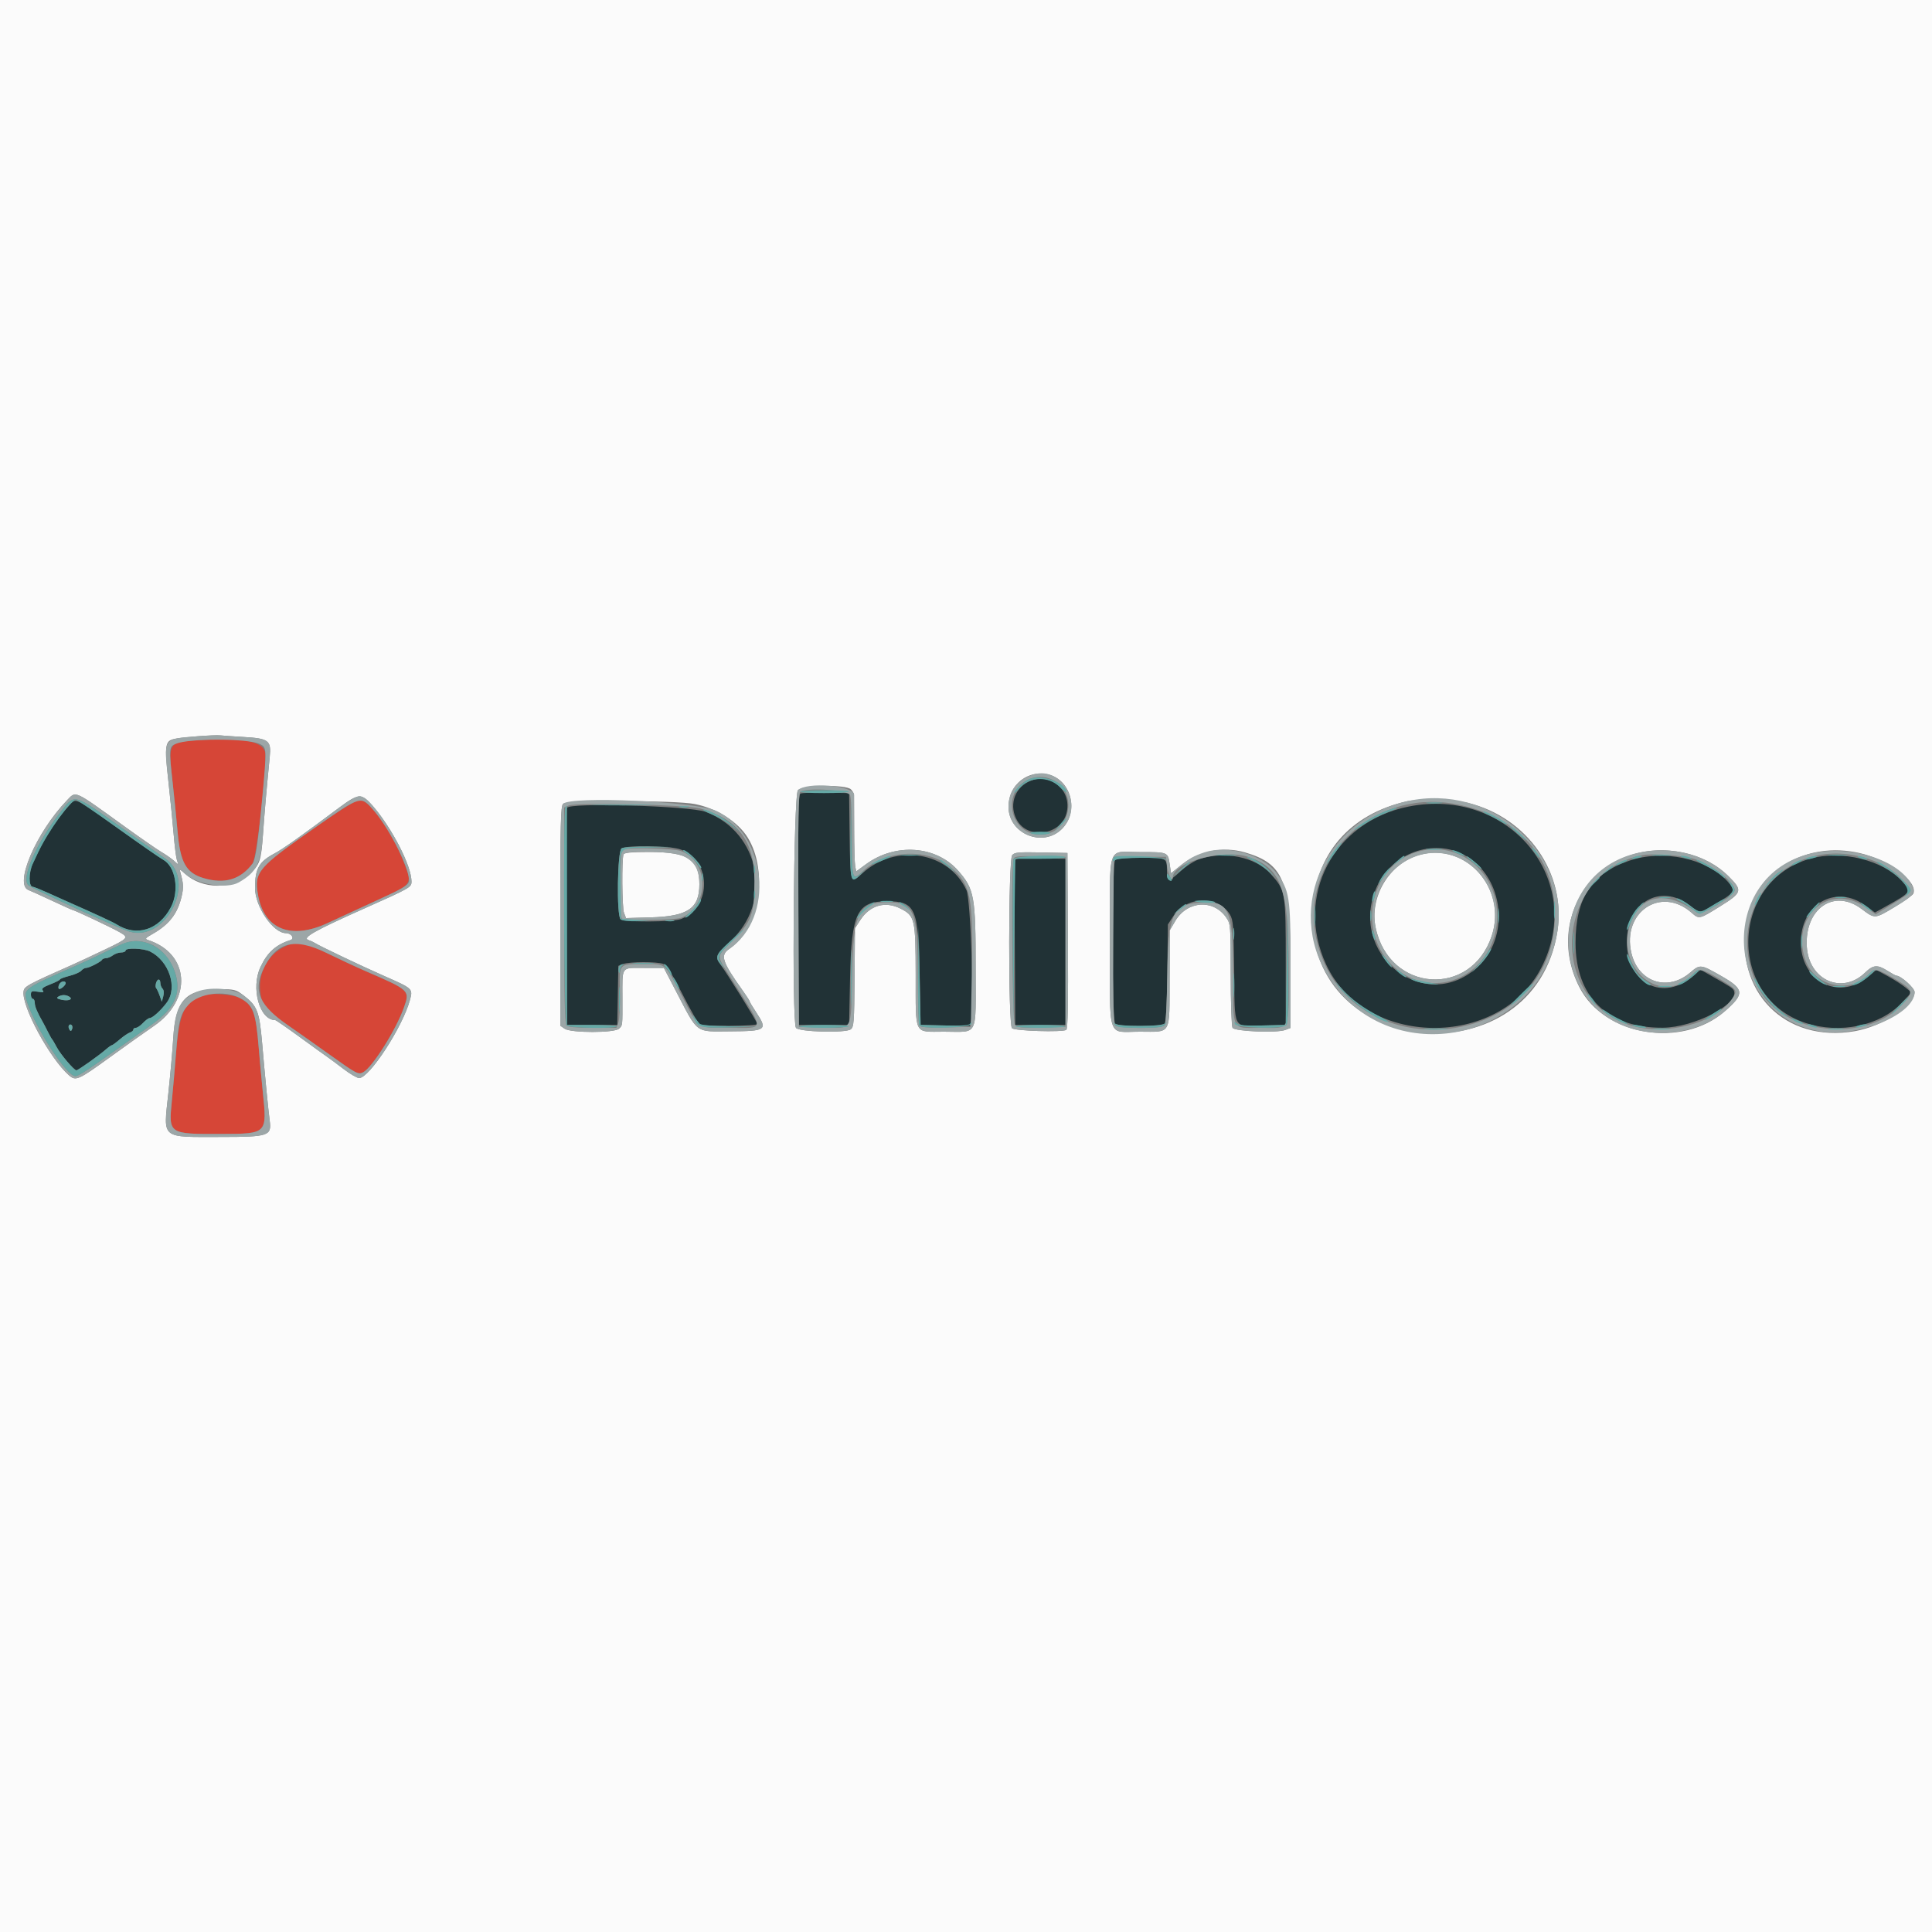 <svg id="svg" version="1.1" xmlns="http://www.w3.org/2000/svg" xmlns:xlink="http://www.w3.org/1999/xlink" width="400" height="400" viewBox="0, 0, 400,400"><rect x="0" y="0" width="400" height="400" fill="#808080" stroke="none"/><g id="svgg"><path id="path0" d="M212.828 161.901 C 209.888 163.400,208.891 167.000,210.610 169.909 C 212.941 173.856,219.602 172.881,220.791 168.419 C 222.086 163.559,217.284 159.628,212.828 161.901 M165.697 164.325 C 165.300 164.582,165.215 169.674,165.297 188.426 L 165.400 212.200 170.600 212.200 L 175.800 212.200 176.000 202.400 C 176.273 189.030,177.448 186.600,183.640 186.600 C 189.517 186.600,190.143 187.989,190.400 201.600 L 190.600 212.200 195.689 212.312 L 200.779 212.424 201.025 211.444 C 201.730 208.635,200.972 186.227,200.108 184.332 C 196.446 176.303,185.371 174.516,178.502 180.847 C 176.069 183.090,176.031 182.973,175.908 172.988 L 175.800 164.200 171.000 164.099 C 168.360 164.044,165.974 164.146,165.697 164.325 M14.364 166.700 C 11.955 169.388,9.400 173.261,7.833 176.600 C 7.420 177.480,6.952 178.476,6.792 178.813 C 5.905 180.686,5.909 183.600,6.799 183.600 C 6.989 183.600,8.372 184.155,9.872 184.832 C 11.372 185.510,13.140 186.304,13.800 186.596 C 20.072 189.373,23.417 190.921,24.139 191.382 C 28.267 194.014,32.912 192.551,35.375 187.840 C 37.190 184.371,36.357 179.365,33.732 177.965 C 33.148 177.654,28.965 174.750,24.436 171.511 C 15.284 164.968,15.727 165.179,14.364 166.700 M291.600 166.997 C 276.041 170.122,268.012 185.520,274.554 199.685 C 282.487 216.860,310.392 217.298,319.103 200.384 C 328.445 182.246,312.436 162.813,291.600 166.997 M117.401 167.256 C 117.286 167.555,117.239 177.790,117.296 190.000 L 117.400 212.200 122.600 212.200 L 127.800 212.200 127.910 206.086 L 128.021 199.972 129.037 199.586 C 130.319 199.099,136.036 199.081,137.298 199.561 C 137.967 199.816,138.934 201.262,140.575 204.461 C 143.322 209.816,144.405 211.693,144.979 212.094 C 145.625 212.545,156.800 212.466,156.800 212.011 C 156.800 211.614,150.450 201.382,149.127 199.646 C 147.981 198.142,148.225 197.556,151.055 195.026 C 160.131 186.910,157.463 172.362,146.114 168.089 C 142.811 166.846,117.835 166.121,117.401 167.256 M140.644 175.791 C 147.281 177.762,147.536 187.747,141.014 190.270 C 139.339 190.917,129.119 190.959,128.480 190.320 C 127.622 189.462,127.822 176.144,128.700 175.632 C 129.797 174.993,138.339 175.106,140.644 175.791 M303.203 177.040 C 311.437 181.522,312.797 194.157,305.717 200.390 C 294.647 210.134,278.904 197.341,285.056 183.600 C 288.186 176.607,296.732 173.518,303.203 177.040 M248.329 177.874 C 247.242 178.237,245.581 179.308,244.365 180.433 C 242.004 182.614,241.600 182.611,241.600 180.409 C 241.600 177.571,241.656 177.600,236.237 177.600 C 232.977 177.600,231.201 177.759,230.880 178.080 C 230.190 178.770,230.190 211.230,230.880 211.920 C 231.574 212.614,240.552 212.581,241.131 211.883 C 241.403 211.555,241.604 207.724,241.680 201.383 L 241.800 191.400 242.924 189.670 C 245.627 185.510,252.206 185.323,254.636 189.338 C 255.327 190.479,255.412 191.603,255.524 201.071 C 255.671 213.504,255.123 212.464,261.457 212.313 L 266.200 212.200 266.200 199.200 C 266.200 184.575,266.161 184.352,263.010 180.863 C 259.903 177.424,253.552 176.131,248.329 177.874 M337.315 178.203 C 329.526 180.857,326.200 185.944,326.200 195.200 C 326.201 206.418,332.841 212.874,344.279 212.777 C 350.775 212.722,360.065 207.900,358.996 205.139 C 358.793 204.614,358.428 204.373,354.135 201.936 L 352.070 200.763 350.681 201.983 C 344.383 207.512,336.818 203.701,336.818 195.000 C 336.818 186.834,343.750 182.803,349.823 187.439 C 352.014 189.110,351.802 189.115,354.871 187.327 C 359.271 184.764,359.447 184.464,357.700 182.521 C 353.383 177.721,344.347 175.807,337.315 178.203 M374.800 177.777 C 358.189 182.443,357.528 206.476,373.863 211.808 C 380.933 214.116,389.218 212.396,393.661 207.698 L 395.760 205.479 394.493 204.439 C 393.796 203.868,392.156 202.816,390.847 202.103 L 388.468 200.806 386.811 202.191 C 380.293 207.637,372.004 202.624,372.916 193.787 C 373.649 186.692,380.434 183.363,386.005 187.365 L 388.184 188.931 390.159 187.828 C 395.815 184.670,395.810 184.678,393.774 182.424 C 389.833 178.061,381.261 175.962,374.800 177.777 M210.188 178.088 C 210.079 178.370,210.038 186.160,210.096 195.400 L 210.200 212.200 215.400 212.200 L 220.600 212.200 220.600 195.000 L 220.600 177.800 215.492 177.688 C 211.627 177.603,210.336 177.701,210.188 178.088 M26.000 196.800 C 26.000 197.020,25.584 197.200,25.076 197.200 C 24.569 197.200,23.804 197.464,23.376 197.787 C 22.949 198.110,22.300 198.380,21.933 198.387 C 21.567 198.394,21.207 198.535,21.133 198.700 C 20.948 199.118,18.447 200.400,17.817 200.400 C 17.531 200.400,17.085 200.656,16.826 200.969 C 16.566 201.282,15.464 201.766,14.377 202.045 C 13.290 202.323,12.400 202.658,12.400 202.788 C 12.400 202.918,11.508 203.370,10.418 203.793 C 8.922 204.374,8.538 204.684,8.851 205.061 C 9.174 205.450,8.949 205.509,7.832 205.328 C 6.565 205.122,6.400 205.193,6.400 205.948 C 6.400 206.416,6.580 206.800,6.800 206.800 C 7.020 206.800,7.200 207.177,7.200 207.638 C 7.200 208.377,7.726 209.632,8.859 211.600 C 9.049 211.930,9.519 212.830,9.902 213.600 C 10.286 214.370,10.692 215.090,10.804 215.200 C 10.916 215.310,11.342 216.039,11.751 216.819 C 12.525 218.297,15.333 221.600,15.815 221.600 C 16.152 221.600,20.463 218.548,21.889 217.300 C 22.454 216.805,23.026 216.400,23.158 216.399 C 23.291 216.399,24.030 215.858,24.800 215.197 C 25.570 214.537,26.515 213.895,26.900 213.771 C 27.285 213.647,27.600 213.378,27.600 213.173 C 27.600 212.968,27.839 212.800,28.130 212.800 C 28.422 212.800,29.083 212.350,29.600 211.800 C 30.117 211.250,30.733 210.794,30.970 210.786 C 31.595 210.765,33.303 209.219,34.533 207.562 C 36.828 204.470,35.019 198.965,31.059 196.990 C 29.728 196.326,26.000 196.186,26.000 196.800 M33.200 203.520 C 33.200 203.916,33.403 204.443,33.651 204.691 C 33.928 204.968,33.987 205.575,33.803 206.271 L 33.504 207.400 33.052 206.129 C 32.803 205.429,32.485 204.744,32.344 204.606 C 31.996 204.265,32.405 202.800,32.847 202.800 C 33.041 202.800,33.200 203.124,33.200 203.520 M13.600 203.551 C 13.600 204.016,12.436 204.970,12.181 204.714 C 11.819 204.352,12.474 203.200,13.043 203.200 C 13.349 203.200,13.600 203.358,13.600 203.551 M14.343 206.356 C 15.201 206.900,14.175 207.302,12.737 206.986 C 11.821 206.785,11.639 206.621,12.047 206.363 C 12.749 205.918,13.647 205.915,14.343 206.356 M14.927 213.046 C 14.741 213.531,14.619 213.554,14.371 213.153 C 13.996 212.546,14.300 211.891,14.810 212.206 C 15.005 212.327,15.058 212.705,14.927 213.046 " stroke="none" fill="#213236" fill-rule="evenodd"></path><path id="path1" d="M0.000 200.000 L 0.000 400.000 200.000 400.000 L 400.000 400.000 400.000 200.000 L 400.000 0.000 200.000 0.000 L 0.000 0.000 0.000 200.000 M50.371 152.581 C 55.675 152.891,56.182 153.276,55.843 156.743 C 55.130 164.030,54.763 168.244,54.442 172.834 C 54.065 178.224,53.793 179.017,51.647 180.969 C 48.070 184.224,41.862 184.171,38.252 180.854 C 37.253 179.936,37.134 179.903,37.334 180.600 C 37.999 182.931,38.040 183.768,37.580 185.693 C 36.744 189.196,35.000 191.435,31.615 193.350 C 30.103 194.206,29.950 194.399,30.615 194.611 C 39.247 197.376,39.911 206.920,31.854 212.422 C 30.064 213.644,25.990 216.537,22.800 218.851 C 16.229 223.616,15.697 223.855,14.309 222.651 C 10.380 219.243,4.505 208.437,4.876 205.301 C 5.003 204.223,5.532 203.934,15.225 199.635 C 16.421 199.105,19.442 197.691,21.939 196.494 C 26.587 194.265,26.717 194.101,24.734 192.979 C 22.951 191.970,15.381 188.400,15.024 188.400 C 14.939 188.400,13.008 187.529,10.734 186.464 C 8.460 185.399,6.297 184.419,5.926 184.286 C 2.840 183.182,7.460 172.364,13.860 165.710 C 15.782 163.712,15.127 163.417,25.668 171.027 C 29.041 173.462,32.520 175.876,33.400 176.392 C 34.280 176.907,35.432 177.705,35.959 178.165 L 36.919 179.000 36.613 178.000 C 36.445 177.450,36.151 175.110,35.961 172.800 C 35.770 170.490,35.278 165.540,34.867 161.800 C 34.038 154.258,34.158 153.404,36.107 152.977 C 37.711 152.624,44.348 152.119,45.600 152.254 C 46.150 152.313,48.297 152.460,50.371 152.581 M217.260 160.410 C 221.854 161.686,223.364 168.035,219.913 171.565 C 215.978 175.590,208.800 172.673,208.800 167.049 C 208.800 162.420,212.904 159.200,217.260 160.410 M176.171 163.429 C 176.517 163.774,176.809 164.269,176.821 164.529 C 176.832 164.788,176.843 167.970,176.845 171.600 C 176.846 175.230,176.942 178.699,177.057 179.309 L 177.268 180.418 179.282 178.939 C 185.369 174.471,193.788 175.055,198.371 180.263 C 201.734 184.082,202.000 185.572,202.000 200.563 C 202.000 214.988,202.698 213.600,195.440 213.600 C 189.105 213.600,189.605 214.595,189.581 201.926 C 189.559 190.192,189.427 189.619,186.415 188.100 C 183.277 186.517,180.099 187.426,178.128 190.470 L 177.008 192.200 176.929 202.387 C 176.857 211.705,176.789 212.620,176.125 213.114 C 175.051 213.915,165.325 213.645,164.791 212.800 C 163.921 211.422,164.311 164.489,165.200 163.600 C 166.277 162.523,175.127 162.385,176.171 163.429 M77.107 166.783 C 81.249 171.592,85.177 179.228,85.194 182.504 C 85.201 183.708,84.998 183.823,75.200 188.190 C 65.087 192.698,62.461 194.191,63.875 194.632 C 64.274 194.756,64.870 195.030,65.200 195.240 C 66.263 195.918,74.863 200.011,79.600 202.093 C 85.477 204.677,85.500 204.698,84.882 207.009 C 83.396 212.565,76.481 223.200,74.355 223.200 C 73.927 223.200,72.457 222.342,71.089 221.293 C 69.720 220.244,68.206 219.119,67.725 218.793 C 67.244 218.467,64.689 216.625,62.047 214.700 C 59.405 212.775,57.126 211.200,56.983 211.200 C 53.720 211.200,51.883 204.540,53.944 200.183 C 55.378 197.152,57.120 195.591,60.145 194.628 C 61.066 194.335,60.323 193.200,59.211 193.200 C 56.560 193.200,52.801 187.715,52.800 183.846 C 52.800 179.845,53.615 178.405,56.851 176.694 C 58.549 175.796,62.359 173.096,70.353 167.123 C 74.206 164.245,74.892 164.210,77.107 166.783 M143.800 166.455 C 148.357 167.328,152.774 170.122,154.815 173.424 C 159.144 180.429,157.180 192.242,150.986 196.460 C 149.048 197.779,149.474 199.071,153.882 205.248 C 154.607 206.264,155.200 207.193,155.200 207.313 C 155.200 207.432,155.830 208.487,156.600 209.656 C 158.967 213.250,158.633 213.489,151.179 213.526 C 143.774 213.563,144.663 214.237,139.791 204.900 L 137.443 200.400 133.348 200.400 C 128.496 200.400,128.859 199.898,128.868 206.600 C 128.876 212.605,128.917 212.226,128.171 212.971 C 127.263 213.880,118.184 213.884,116.889 212.977 L 116.000 212.355 116.000 189.709 C 116.000 170.652,116.091 166.963,116.571 166.431 C 117.275 165.653,139.712 165.672,143.800 166.455 M303.974 166.243 C 316.228 169.241,324.286 180.798,322.456 192.751 C 317.768 223.372,270.557 219.695,271.729 188.800 C 272.178 176.949,279.397 168.533,291.400 165.870 C 293.506 165.403,301.512 165.640,303.974 166.243 M257.754 176.481 C 265.781 178.825,267.200 182.342,267.200 199.886 L 267.200 212.820 266.100 213.240 C 264.376 213.898,255.662 213.546,255.191 212.800 C 254.978 212.463,254.810 207.624,254.806 201.759 C 254.800 191.594,254.776 191.283,253.900 190.000 C 251.249 186.116,245.808 186.462,243.334 190.671 L 242.200 192.600 242.157 202.564 C 242.106 214.546,242.634 213.600,236.000 213.600 C 229.099 213.600,229.800 215.724,229.800 194.817 C 229.800 174.209,229.058 176.412,236.000 176.412 C 241.810 176.412,241.802 176.409,242.169 178.903 L 242.450 180.806 244.325 179.281 C 248.104 176.209,253.192 175.148,257.754 176.481 M348.622 176.548 C 352.257 177.329,355.486 179.034,357.899 181.447 C 360.839 184.387,360.722 184.790,356.074 187.682 C 351.791 190.347,351.796 190.346,350.200 188.949 C 343.864 183.407,335.790 188.824,337.759 197.295 C 339.163 203.335,345.246 205.377,349.919 201.376 C 351.985 199.608,352.076 199.618,356.355 202.061 C 361.146 204.796,361.246 205.749,357.116 209.361 C 348.208 217.153,332.128 214.490,326.988 204.371 C 319.247 189.133,331.835 172.944,348.622 176.548 M385.057 176.628 C 391.119 178.034,397.092 182.532,396.151 184.984 C 396.017 185.333,394.232 186.618,392.185 187.840 C 388.109 190.272,388.189 190.268,385.400 188.175 C 379.723 183.913,373.626 188.110,374.081 195.967 C 374.483 202.921,381.373 206.009,386.145 201.374 C 387.831 199.738,388.691 199.668,390.800 201.000 C 391.671 201.550,392.490 202.000,392.620 202.000 C 393.557 202.000,396.400 204.558,396.400 205.401 C 396.400 208.193,389.849 212.477,384.030 213.491 C 369.509 216.020,358.931 205.219,361.630 190.619 C 363.543 180.271,373.954 174.053,385.057 176.628 M129.095 176.900 C 128.708 177.917,128.788 187.917,129.192 188.980 L 129.611 190.080 134.705 189.936 C 142.414 189.719,144.800 188.100,144.800 183.088 C 144.800 177.939,142.433 176.400,134.517 176.400 C 130.700 176.400,129.234 176.535,129.095 176.900 M221.104 194.774 C 221.179 207.917,221.084 213.025,220.758 213.226 C 219.915 213.747,210.084 213.444,209.520 212.880 C 208.727 212.087,208.763 178.011,209.558 177.052 C 210.040 176.470,210.858 176.393,215.558 176.489 L 221.000 176.600 221.104 194.774 M293.909 176.992 C 287.661 178.712,283.463 185.700,284.825 192.116 C 287.658 205.469,304.606 206.615,308.853 193.740 C 312.080 183.959,303.506 174.350,293.909 176.992 M50.450 206.106 C 53.243 208.236,53.702 209.404,54.255 215.781 C 54.897 223.180,55.539 229.746,55.845 232.056 C 56.258 235.168,55.590 235.390,45.824 235.396 C 33.134 235.402,33.824 235.968,34.849 226.400 C 35.261 222.550,35.717 217.420,35.863 215.000 C 36.338 207.094,38.431 204.827,45.269 204.809 C 48.576 204.800,48.818 204.861,50.450 206.106 " stroke="none" fill="#fbfbfb" fill-rule="evenodd"></path><path id="path2" d="M41.349 153.231 C 34.645 153.656,34.790 153.415,35.791 162.462 C 36.116 165.398,36.558 169.819,36.774 172.287 C 37.325 178.581,38.541 180.736,42.149 181.807 C 46.495 183.098,49.797 182.114,52.296 178.785 C 53.044 177.787,54.883 162.424,54.973 156.409 C 55.016 153.565,50.974 152.622,41.349 153.231 M65.200 171.363 C 53.392 179.620,52.611 180.533,53.394 185.167 C 54.615 192.392,60.189 194.675,67.869 191.094 C 70.471 189.881,75.257 187.676,78.505 186.193 C 85.449 183.024,85.393 183.108,83.635 178.560 C 81.183 172.216,76.480 165.587,74.451 165.614 C 73.761 165.624,70.585 167.598,65.200 171.363 M58.983 195.952 C 55.601 197.489,53.457 201.317,53.854 205.114 C 54.173 208.166,54.787 208.925,59.675 212.314 C 61.806 213.791,65.586 216.457,68.075 218.237 C 73.826 222.351,74.188 222.542,75.196 222.002 C 77.106 220.980,82.005 213.203,83.619 208.633 C 84.887 205.038,84.886 205.037,75.600 201.015 C 73.730 200.205,70.207 198.565,67.771 197.371 C 62.921 194.993,61.573 194.776,58.983 195.952 M41.914 206.055 C 38.313 207.068,37.083 209.756,36.447 218.000 C 36.218 220.970,35.821 225.506,35.565 228.080 C 34.899 234.770,34.970 234.817,45.720 234.777 C 55.357 234.742,55.314 234.785,54.409 226.055 C 54.166 223.715,53.798 219.730,53.591 217.200 C 52.954 209.429,52.443 208.070,49.604 206.602 C 48.139 205.845,43.768 205.534,41.914 206.055 " stroke="none" fill="#d64637" fill-rule="evenodd"></path><path id="path3" d="M40.951 152.430 C 33.626 153.000,33.861 152.639,34.867 161.800 C 35.278 165.540,35.770 170.490,35.961 172.800 C 36.151 175.110,36.445 177.450,36.613 178.000 L 36.919 179.000 35.959 178.165 C 35.432 177.705,34.280 176.907,33.400 176.392 C 32.520 175.876,29.041 173.462,25.668 171.027 C 15.127 163.417,15.782 163.712,13.860 165.710 C 7.460 172.364,2.840 183.182,5.926 184.286 C 6.297 184.419,8.460 185.399,10.734 186.464 C 13.008 187.529,14.939 188.400,15.024 188.400 C 15.381 188.400,22.951 191.970,24.734 192.979 C 26.717 194.101,26.587 194.265,21.939 196.494 C 19.442 197.691,16.421 199.105,15.225 199.635 C 5.532 203.934,5.003 204.223,4.876 205.301 C 4.505 208.437,10.380 219.243,14.309 222.651 C 15.697 223.855,16.229 223.616,22.800 218.851 C 25.990 216.537,30.064 213.644,31.854 212.422 C 39.911 206.920,39.247 197.376,30.615 194.611 C 29.950 194.399,30.103 194.206,31.615 193.350 C 35.000 191.435,36.744 189.196,37.580 185.693 C 38.040 183.768,37.999 182.931,37.334 180.600 C 37.134 179.903,37.253 179.936,38.252 180.854 C 40.722 183.124,46.917 184.137,49.447 182.686 C 53.115 180.582,54.026 178.786,54.442 172.834 C 54.763 168.244,55.130 164.030,55.843 156.743 C 56.182 153.276,55.675 152.891,50.371 152.581 C 48.297 152.460,46.150 152.313,45.600 152.254 C 45.050 152.194,42.958 152.274,40.951 152.430 M53.802 154.040 C 55.252 154.739,55.257 154.861,54.257 165.600 C 53.430 174.488,52.913 177.962,52.296 178.785 C 49.797 182.114,46.495 183.098,42.149 181.807 C 38.541 180.736,37.325 178.581,36.774 172.287 C 36.558 169.819,36.116 165.398,35.791 162.462 C 34.940 154.770,34.953 154.599,36.449 153.980 C 39.220 152.832,51.384 152.874,53.802 154.040 M213.400 160.530 C 210.371 161.716,208.800 163.942,208.800 167.049 C 208.800 172.673,215.978 175.590,219.913 171.565 C 224.733 166.634,219.680 158.073,213.400 160.530 M217.713 161.348 C 223.471 163.802,221.654 172.800,215.400 172.800 C 209.053 172.800,207.194 163.945,213.000 161.365 C 214.559 160.672,216.113 160.667,217.713 161.348 M165.200 163.600 C 164.311 164.489,163.921 211.422,164.791 212.800 C 165.325 213.645,175.051 213.915,176.125 213.114 C 176.789 212.620,176.857 211.705,176.929 202.387 L 177.008 192.200 178.128 190.470 C 180.099 187.426,183.277 186.517,186.415 188.100 C 189.427 189.619,189.559 190.192,189.581 201.926 C 189.605 214.595,189.105 213.600,195.440 213.600 C 202.698 213.600,202.000 214.988,202.000 200.563 C 202.000 185.572,201.734 184.082,198.371 180.263 C 193.788 175.055,185.369 174.471,179.282 178.939 L 177.268 180.418 177.057 179.309 C 176.942 178.699,176.846 175.230,176.845 171.600 C 176.843 167.970,176.832 164.788,176.821 164.529 C 176.736 162.608,166.972 161.828,165.200 163.600 M176.010 164.626 C 176.224 165.190,176.400 169.240,176.400 173.626 C 176.400 182.484,176.380 182.433,178.903 180.155 C 183.652 175.864,192.364 175.603,196.923 179.615 C 201.043 183.242,201.500 185.611,201.200 201.800 L 201.000 212.600 195.831 212.712 C 191.965 212.797,190.581 212.696,190.337 212.312 C 190.159 212.031,190.009 207.210,190.006 201.600 C 189.997 188.502,189.264 186.800,183.634 186.800 C 177.741 186.800,176.654 189.065,176.400 201.881 C 176.163 213.843,176.712 212.857,170.367 212.713 L 165.400 212.600 165.297 188.426 C 165.215 169.351,165.300 164.184,165.697 163.932 C 167.164 163.000,175.608 163.569,176.010 164.626 M70.353 167.123 C 62.359 173.096,58.549 175.796,56.851 176.694 C 53.615 178.405,52.800 179.845,52.800 183.846 C 52.801 187.715,56.560 193.200,59.211 193.200 C 60.323 193.200,61.066 194.335,60.145 194.628 C 57.120 195.591,55.378 197.152,53.944 200.183 C 51.883 204.540,53.720 211.200,56.983 211.200 C 57.126 211.200,59.405 212.775,62.047 214.700 C 64.689 216.625,67.244 218.467,67.725 218.793 C 68.206 219.119,69.720 220.244,71.089 221.293 C 72.457 222.342,73.927 223.200,74.355 223.200 C 76.481 223.200,83.396 212.565,84.882 207.009 C 85.500 204.698,85.477 204.677,79.600 202.093 C 74.863 200.011,66.263 195.918,65.200 195.240 C 64.870 195.030,64.274 194.756,63.875 194.632 C 62.461 194.191,65.087 192.698,75.200 188.190 C 84.998 183.823,85.201 183.708,85.194 182.504 C 85.170 177.879,77.160 164.760,74.400 164.824 C 73.834 164.837,72.078 165.835,70.353 167.123 M24.950 171.196 C 29.598 174.494,33.806 177.474,34.302 177.817 C 40.809 182.316,34.408 195.132,26.783 192.874 C 24.591 192.225,6.679 184.005,5.868 183.276 C 4.283 181.851,7.640 174.292,12.698 167.900 C 15.520 164.333,15.131 164.228,24.950 171.196 M77.366 167.781 C 80.914 171.933,85.146 180.569,84.633 182.609 C 84.460 183.299,83.088 184.102,78.505 186.193 C 75.257 187.676,70.471 189.881,67.869 191.094 C 60.189 194.675,54.615 192.392,53.394 185.167 C 52.611 180.533,53.392 179.620,65.200 171.363 C 74.777 164.666,74.719 164.683,77.366 167.781 M116.571 166.431 C 116.091 166.963,116.000 170.652,116.000 189.709 L 116.000 212.355 116.889 212.977 C 118.184 213.884,127.263 213.880,128.171 212.971 C 128.917 212.226,128.876 212.605,128.868 206.600 C 128.859 199.898,128.496 200.400,133.348 200.400 L 137.443 200.400 139.791 204.900 C 144.663 214.237,143.774 213.563,151.179 213.526 C 158.633 213.489,158.967 213.250,156.600 209.656 C 155.830 208.487,155.200 207.432,155.200 207.313 C 155.200 207.193,154.607 206.264,153.882 205.248 C 149.474 199.071,149.048 197.779,150.986 196.460 C 160.468 190.003,158.817 172.750,148.250 167.863 C 144.070 165.930,118.086 164.756,116.571 166.431 M291.400 165.870 C 273.520 169.838,265.584 189.536,276.106 203.830 C 289.429 221.928,319.074 214.842,322.456 192.751 C 324.969 176.338,308.494 162.078,291.400 165.870 M301.027 166.419 C 314.512 168.798,322.458 177.990,321.910 190.576 C 320.712 218.078,278.953 221.652,272.623 194.794 C 268.745 178.339,283.732 163.367,301.027 166.419 M144.983 167.392 C 152.833 169.620,156.187 174.110,156.195 182.400 C 156.202 189.193,155.613 190.808,151.710 194.708 C 148.210 198.206,148.242 197.596,151.300 202.446 C 158.501 213.867,158.528 212.800,151.034 212.800 C 144.172 212.800,144.814 213.217,141.312 206.482 C 137.520 199.189,137.997 199.599,133.304 199.606 C 128.000 199.614,128.237 199.333,128.347 205.491 C 128.398 208.326,128.255 211.130,128.029 211.723 L 127.620 212.800 122.690 212.800 C 119.389 212.800,117.601 212.641,117.280 212.320 C 116.918 211.958,116.800 206.344,116.800 189.507 L 116.800 167.174 117.700 166.789 C 119.322 166.094,142.191 166.599,144.983 167.392 M128.900 175.865 C 128.288 176.112,128.173 189.812,128.779 190.187 C 129.514 190.641,139.779 190.501,141.000 190.020 C 146.937 187.680,146.887 178.305,140.926 176.180 C 139.445 175.651,130.040 175.405,128.900 175.865 M249.400 176.461 C 247.225 177.182,246.222 177.739,244.325 179.281 L 242.450 180.806 242.169 178.903 C 241.802 176.409,241.810 176.412,236.000 176.412 C 229.058 176.412,229.800 174.209,229.800 194.817 C 229.800 215.724,229.099 213.600,236.000 213.600 C 242.634 213.600,242.106 214.546,242.157 202.564 L 242.200 192.600 243.334 190.671 C 245.808 186.462,251.249 186.116,253.900 190.000 C 254.776 191.283,254.800 191.594,254.806 201.759 C 254.810 207.624,254.978 212.463,255.191 212.800 C 255.662 213.546,264.376 213.898,266.100 213.240 L 267.200 212.820 267.200 199.886 C 267.200 185.595,266.999 184.305,264.199 180.635 C 261.365 176.918,254.156 174.885,249.400 176.461 M292.636 176.629 C 282.782 180.240,280.984 194.676,289.601 201.001 C 298.291 207.380,309.846 201.009,309.969 189.771 C 310.075 180.100,301.308 173.452,292.636 176.629 M339.197 176.566 C 320.153 180.749,319.793 208.493,338.721 213.204 C 345.241 214.827,352.634 213.282,357.116 209.361 C 361.246 205.749,361.146 204.796,356.355 202.061 C 352.076 199.618,351.985 199.608,349.919 201.376 C 345.246 205.377,339.163 203.335,337.759 197.295 C 335.790 188.824,343.864 183.407,350.200 188.949 C 351.796 190.346,351.791 190.347,356.074 187.682 C 360.722 184.790,360.839 184.387,357.899 181.447 C 353.415 176.963,346.091 175.051,339.197 176.566 M375.265 176.635 C 355.253 181.016,356.803 210.634,377.200 213.595 C 385.110 214.743,396.400 209.925,396.400 205.401 C 396.400 204.558,393.557 202.000,392.620 202.000 C 392.490 202.000,391.671 201.550,390.800 201.000 C 388.691 199.668,387.831 199.738,386.145 201.374 C 381.373 206.009,374.483 202.921,374.081 195.967 C 373.626 188.110,379.723 183.913,385.400 188.175 C 388.189 190.268,388.109 190.272,392.185 187.840 C 396.276 185.398,396.674 184.890,395.808 183.215 C 393.152 178.080,383.212 174.896,375.265 176.635 M141.459 177.228 C 143.822 178.372,144.800 180.088,144.800 183.088 C 144.800 188.100,142.414 189.719,134.705 189.936 L 129.611 190.080 129.192 188.980 C 128.788 187.917,128.708 177.917,129.095 176.900 C 129.451 175.965,139.394 176.229,141.459 177.228 M209.558 177.052 C 208.763 178.011,208.727 212.087,209.520 212.880 C 210.084 213.444,219.915 213.747,220.758 213.226 C 221.084 213.025,221.179 207.917,221.104 194.774 L 221.000 176.600 215.558 176.489 C 210.858 176.393,210.040 176.470,209.558 177.052 M299.672 176.853 C 306.924 178.408,311.272 186.406,308.853 193.740 C 304.606 206.615,287.658 205.469,284.825 192.116 C 282.933 183.204,290.934 174.979,299.672 176.853 M258.482 177.422 C 265.290 179.741,266.800 183.904,266.800 200.351 C 266.800 214.010,267.372 212.800,260.910 212.800 C 254.816 212.800,255.327 213.859,255.297 201.156 C 255.266 188.134,254.451 186.440,248.420 186.876 C 242.741 187.287,241.839 189.307,241.668 201.998 C 241.587 208.005,241.374 211.990,241.119 212.298 C 240.505 213.038,231.463 212.999,230.845 212.254 C 230.519 211.861,230.421 206.885,230.496 194.554 L 230.600 177.400 236.000 177.400 L 241.400 177.400 241.618 179.298 C 241.810 180.969,242.800 182.986,242.800 181.707 C 242.800 178.526,253.302 175.657,258.482 177.422 M351.163 177.962 C 355.064 179.432,359.386 182.927,359.108 184.387 C 358.875 185.612,352.240 189.580,351.429 188.979 C 345.123 184.304,339.845 185.091,337.620 191.039 C 334.096 200.457,344.170 208.711,350.562 201.643 C 351.668 200.419,352.507 200.580,356.029 202.691 C 359.756 204.925,359.841 205.070,358.511 206.940 C 354.961 211.929,344.809 214.513,337.562 212.271 C 320.183 206.897,321.997 180.692,340.000 177.058 C 342.258 176.602,349.005 177.149,351.163 177.962 M385.416 177.413 C 388.946 178.320,391.799 179.902,393.841 182.085 C 396.105 184.505,396.092 184.538,391.849 187.151 L 388.356 189.302 386.148 187.782 C 378.634 182.607,370.623 189.794,373.816 198.844 C 375.740 204.297,383.194 205.892,386.962 201.656 C 388.051 200.433,388.739 200.566,392.358 202.700 C 396.179 204.953,396.274 205.314,393.751 208.011 C 386.201 216.082,369.042 214.163,364.149 204.701 C 356.236 189.399,368.888 173.165,385.416 177.413 M220.600 195.000 L 220.600 212.600 215.604 212.713 C 211.255 212.812,210.543 212.737,210.104 212.137 C 209.571 211.408,209.330 179.169,209.847 177.821 C 210.060 177.267,210.821 177.193,215.347 177.289 L 220.600 177.400 220.600 195.000 M30.426 195.201 C 34.104 196.222,37.077 200.836,36.693 204.928 C 36.445 207.572,34.832 209.731,31.183 212.303 C 29.543 213.460,26.620 215.530,24.689 216.903 C 17.951 221.695,16.245 222.800,15.587 222.800 C 13.803 222.800,7.402 212.970,5.627 207.506 C 4.739 204.771,4.747 204.765,15.455 200.061 C 17.465 199.178,20.435 197.787,22.055 196.969 C 26.504 194.724,27.757 194.459,30.426 195.201 M67.771 197.371 C 70.207 198.565,73.730 200.205,75.600 201.015 C 84.886 205.037,84.887 205.038,83.619 208.633 C 82.005 213.203,77.106 220.980,75.196 222.002 C 74.188 222.542,73.826 222.351,68.075 218.237 C 65.586 216.457,61.806 213.791,59.675 212.314 C 53.839 208.268,52.442 205.321,54.338 201.055 C 57.031 194.996,60.812 193.959,67.771 197.371 M40.509 205.455 C 37.170 207.101,36.221 209.051,35.863 215.000 C 35.717 217.420,35.261 222.550,34.849 226.400 C 33.824 235.968,33.134 235.402,45.824 235.396 C 55.590 235.390,56.258 235.168,55.845 232.056 C 55.539 229.746,54.897 223.180,54.255 215.781 C 53.702 209.404,53.243 208.236,50.450 206.106 C 48.418 204.556,43.046 204.204,40.509 205.455 M49.604 206.602 C 52.443 208.070,52.954 209.429,53.591 217.200 C 53.798 219.730,54.166 223.715,54.409 226.055 C 55.314 234.785,55.357 234.742,45.720 234.777 C 34.970 234.817,34.899 234.770,35.565 228.080 C 35.821 225.506,36.218 220.970,36.447 218.000 C 36.970 211.224,37.305 209.929,39.035 208.014 C 41.170 205.651,46.411 204.951,49.604 206.602 " stroke="none" fill="#9ca6a7" fill-rule="evenodd"></path><path id="path4" d="M213.200 161.248 C 212.086 161.691,210.000 163.554,210.000 164.106 C 210.000 164.301,210.463 163.911,211.029 163.238 C 213.134 160.737,217.101 160.621,219.472 162.992 C 220.202 163.722,220.800 164.192,220.800 164.035 C 220.800 162.086,215.750 160.234,213.200 161.248 M165.737 163.906 C 165.483 164.068,167.670 164.200,170.598 164.200 C 173.527 164.200,175.839 164.065,175.738 163.900 C 175.499 163.513,166.348 163.518,165.737 163.906 M12.698 167.900 C 7.640 174.292,4.283 181.851,5.868 183.276 C 6.679 184.005,24.591 192.225,26.783 192.874 C 34.408 195.132,40.809 182.316,34.302 177.817 C 33.806 177.474,29.598 174.494,24.950 171.196 C 15.131 164.228,15.520 164.333,12.698 167.900 M176.091 173.476 C 175.990 182.921,176.062 183.164,178.312 180.920 C 179.150 180.084,179.279 179.895,178.599 180.500 C 176.449 182.412,176.427 182.341,176.300 173.300 L 176.183 165.000 176.091 173.476 M24.436 171.511 C 28.965 174.750,33.148 177.654,33.732 177.965 C 36.357 179.365,37.190 184.371,35.375 187.840 C 32.912 192.551,28.267 194.014,24.139 191.382 C 23.417 190.921,20.072 189.373,13.800 186.596 C 13.140 186.304,11.372 185.510,9.872 184.832 C 8.372 184.155,6.989 183.600,6.799 183.600 C 5.909 183.600,5.905 180.686,6.792 178.813 C 6.952 178.476,7.420 177.480,7.833 176.600 C 9.949 172.091,14.653 165.581,15.775 165.611 C 16.009 165.618,19.906 168.273,24.436 171.511 M295.491 166.289 C 296.201 166.377,297.461 166.379,298.291 166.292 C 299.121 166.205,298.540 166.133,297.000 166.131 C 295.460 166.129,294.781 166.200,295.491 166.289 M123.500 166.699 C 126.415 166.767,131.185 166.767,134.100 166.699 C 137.015 166.631,134.630 166.575,128.800 166.575 C 122.970 166.575,120.585 166.631,123.500 166.699 M117.067 167.067 C 116.549 167.585,116.757 211.797,117.280 212.320 C 117.815 212.855,127.416 213.020,127.739 212.500 C 127.841 212.335,125.557 212.200,122.662 212.200 L 117.400 212.200 117.400 189.500 C 117.400 177.015,117.385 166.800,117.367 166.800 C 117.348 166.800,117.213 166.920,117.067 167.067 M140.700 167.082 C 141.195 167.178,142.005 167.178,142.500 167.082 C 142.995 166.987,142.590 166.909,141.600 166.909 C 140.610 166.909,140.205 166.987,140.700 167.082 M286.390 168.128 C 284.339 168.972,280.400 171.402,280.400 171.823 C 280.400 171.925,281.381 171.357,282.579 170.561 C 283.778 169.765,285.893 168.693,287.279 168.178 C 288.666 167.663,289.530 167.237,289.200 167.230 C 288.870 167.224,287.606 167.628,286.390 168.128 M147.309 168.568 C 148.578 169.090,150.468 170.181,151.509 170.992 L 153.400 172.466 151.800 170.983 C 150.191 169.491,146.716 167.603,145.600 167.613 C 145.270 167.616,146.039 168.046,147.309 168.568 M307.967 168.625 C 308.719 168.951,309.934 169.589,310.667 170.042 C 311.400 170.495,312.000 170.764,312.000 170.641 C 312.000 170.273,307.850 168.007,307.200 168.019 C 306.870 168.026,307.215 168.298,307.967 168.625 M219.429 170.762 L 218.258 172.200 219.609 170.913 C 220.351 170.205,220.878 169.558,220.779 169.475 C 220.681 169.392,220.073 169.971,219.429 170.762 M312.600 171.073 C 314.158 172.643,316.854 174.815,315.800 173.652 C 315.140 172.923,314.060 171.954,313.400 171.499 C 312.740 171.043,312.380 170.852,312.600 171.073 M213.338 172.494 C 213.592 172.656,214.520 172.788,215.400 172.788 C 216.280 172.788,217.208 172.656,217.462 172.494 C 217.716 172.332,216.788 172.200,215.400 172.200 C 214.012 172.200,213.084 172.332,213.338 172.494 M276.621 175.648 C 276.043 176.334,275.305 177.459,274.980 178.148 C 274.655 178.837,274.616 179.059,274.894 178.642 C 275.172 178.225,275.984 177.100,276.697 176.142 C 278.201 174.124,278.155 173.825,276.621 175.648 M128.700 175.632 C 127.822 176.144,127.622 189.462,128.480 190.320 C 128.778 190.618,130.029 190.773,131.780 190.728 L 134.600 190.656 131.600 190.428 L 128.600 190.200 128.491 183.110 C 128.363 174.793,127.646 175.659,134.800 175.484 L 139.400 175.371 134.400 175.298 C 131.583 175.256,129.094 175.402,128.700 175.632 M317.599 176.300 C 318.122 177.015,318.613 177.600,318.689 177.600 C 318.993 177.600,318.001 176.100,317.345 175.567 C 316.913 175.216,317.010 175.496,317.599 176.300 M295.491 175.889 C 296.201 175.977,297.461 175.979,298.291 175.892 C 299.121 175.805,298.540 175.733,297.000 175.731 C 295.460 175.729,294.781 175.800,295.491 175.889 M142.304 176.798 C 143.021 177.235,143.965 178.179,144.402 178.896 C 144.839 179.613,145.198 179.954,145.199 179.653 C 145.199 179.352,144.501 178.407,143.647 177.553 C 142.793 176.699,141.848 176.001,141.547 176.001 C 141.246 176.002,141.587 176.361,142.304 176.798 M301.546 176.616 C 302.286 176.937,303.006 177.194,303.146 177.186 C 303.666 177.157,301.376 176.028,300.800 176.030 C 300.470 176.031,300.806 176.294,301.546 176.616 M186.700 177.093 C 187.635 177.177,189.165 177.177,190.100 177.093 C 191.035 177.009,190.270 176.940,188.400 176.940 C 186.530 176.940,185.765 177.009,186.700 177.093 M252.112 177.095 C 253.164 177.177,254.784 177.176,255.712 177.092 C 256.640 177.008,255.780 176.941,253.800 176.942 C 251.820 176.943,251.060 177.012,252.112 177.095 M342.300 177.093 C 343.235 177.177,344.765 177.177,345.700 177.093 C 346.635 177.009,345.870 176.940,344.000 176.940 C 342.130 176.940,341.365 177.009,342.300 177.093 M378.700 177.093 C 379.635 177.177,381.165 177.177,382.100 177.093 C 383.035 177.009,382.270 176.940,380.400 176.940 C 378.530 176.940,377.765 177.009,378.700 177.093 M182.100 177.989 C 181.165 178.414,180.400 178.850,180.400 178.958 C 180.400 179.140,183.990 177.683,184.367 177.348 C 184.799 176.964,183.633 177.293,182.100 177.989 M209.843 177.833 C 209.709 178.181,209.642 185.966,209.693 195.133 L 209.787 211.800 209.993 194.800 L 210.200 177.800 215.462 177.800 C 218.357 177.800,220.641 177.665,220.539 177.500 C 220.132 176.845,210.102 177.157,209.843 177.833 M230.678 177.456 C 230.525 177.608,230.400 177.919,230.400 178.147 C 230.400 178.394,230.593 178.367,230.880 178.080 C 231.490 177.470,241.037 177.406,241.337 178.010 C 241.449 178.236,241.494 178.191,241.437 177.910 C 241.325 177.354,231.207 176.927,230.678 177.456 M259.345 178.148 C 260.415 178.689,261.945 179.732,262.745 180.466 L 264.198 181.800 262.999 180.472 C 261.657 178.986,259.900 177.823,258.400 177.428 C 257.850 177.283,258.275 177.607,259.345 178.148 M289.322 178.229 L 288.200 179.258 289.500 178.354 C 290.215 177.857,290.800 177.393,290.800 177.325 C 290.800 177.009,290.358 177.280,289.322 178.229 M303.600 177.288 C 303.600 177.366,304.455 178.133,305.500 178.992 C 306.545 179.851,307.040 180.140,306.600 179.634 C 305.822 178.739,303.600 177.002,303.600 177.288 M338.000 177.618 C 337.562 177.915,337.724 177.952,338.600 177.756 C 340.071 177.427,340.390 177.198,339.367 177.206 C 338.945 177.209,338.330 177.395,338.000 177.618 M348.033 177.344 C 348.125 177.423,348.740 177.608,349.400 177.756 C 350.276 177.952,350.438 177.915,350.000 177.618 C 349.460 177.253,347.632 176.998,348.033 177.344 M374.200 177.600 C 373.181 178.038,374.232 178.038,375.600 177.600 C 376.404 177.343,376.443 177.277,375.800 177.268 C 375.360 177.262,374.640 177.411,374.200 177.600 M385.000 177.600 C 385.440 177.789,386.070 177.944,386.400 177.944 C 386.778 177.944,386.704 177.817,386.200 177.600 C 385.760 177.411,385.130 177.256,384.800 177.256 C 384.422 177.256,384.496 177.383,385.000 177.600 M195.211 178.660 C 195.755 179.024,196.751 179.789,197.423 180.360 C 198.096 180.932,197.854 180.635,196.885 179.700 C 195.916 178.765,194.920 178.000,194.672 178.000 C 194.425 178.000,194.667 178.297,195.211 178.660 M335.200 178.600 C 333.894 179.347,334.351 179.355,336.054 178.616 C 336.794 178.294,337.130 178.031,336.800 178.030 C 336.470 178.029,335.750 178.286,335.200 178.600 M353.046 179.186 C 354.351 179.838,355.845 180.769,356.365 181.254 C 356.886 181.739,357.233 181.900,357.137 181.612 C 356.925 180.974,352.089 178.000,351.264 178.000 C 350.938 178.000,351.740 178.534,353.046 179.186 M371.600 178.600 C 371.050 178.914,370.780 179.172,371.000 179.172 C 371.220 179.172,371.850 178.914,372.400 178.600 C 372.950 178.286,373.220 178.028,373.000 178.028 C 372.780 178.028,372.150 178.286,371.600 178.600 M244.400 180.034 L 242.600 181.665 244.500 180.184 C 246.166 178.886,246.659 178.397,246.300 178.401 C 246.245 178.402,245.390 179.136,244.400 180.034 M390.000 179.460 C 393.613 181.572,395.623 183.981,394.728 185.126 C 394.254 185.731,394.271 185.744,394.900 185.251 C 395.285 184.949,395.600 184.540,395.600 184.342 C 395.600 183.222,389.844 178.389,388.529 178.404 C 388.348 178.406,389.010 178.881,390.000 179.460 M156.093 180.000 C 156.093 180.770,156.175 181.085,156.276 180.700 C 156.376 180.315,156.376 179.685,156.276 179.300 C 156.175 178.915,156.093 179.230,156.093 180.000 M332.600 180.235 L 331.400 181.266 332.700 180.406 C 333.415 179.933,334.000 179.468,334.000 179.373 C 334.000 179.073,333.831 179.178,332.600 180.235 M286.920 180.500 C 286.469 180.995,285.894 181.850,285.642 182.400 C 285.253 183.248,285.261 183.286,285.692 182.646 C 285.971 182.232,286.621 181.377,287.136 180.746 C 288.245 179.387,288.092 179.213,286.920 180.500 M367.950 180.810 C 367.372 181.241,366.414 182.271,365.821 183.097 L 364.742 184.600 365.971 183.215 C 366.647 182.453,367.695 181.425,368.300 180.929 C 369.653 179.822,369.392 179.733,367.950 180.810 M145.293 181.600 C 145.293 182.370,145.375 182.685,145.476 182.300 C 145.576 181.915,145.576 181.285,145.476 180.900 C 145.375 180.515,145.293 180.830,145.293 181.600 M241.600 181.300 C 241.600 181.659,241.792 182.071,242.027 182.216 C 242.713 182.640,242.780 182.261,242.167 181.423 C 241.693 180.774,241.600 180.754,241.600 181.300 M329.775 182.900 L 328.600 184.200 329.900 183.025 C 330.615 182.379,331.200 181.794,331.200 181.725 C 331.200 181.416,330.870 181.688,329.775 182.900 M358.243 183.084 C 358.930 184.325,358.927 184.398,358.177 185.284 L 357.400 186.200 358.300 185.438 C 359.404 184.503,359.413 184.080,358.358 182.800 L 357.533 181.800 358.243 183.084 M156.093 185.200 C 156.093 185.970,156.175 186.285,156.276 185.900 C 156.376 185.515,156.376 184.885,156.276 184.500 C 156.175 184.115,156.093 184.430,156.093 185.200 M284.229 185.429 C 284.081 186.015,284.038 186.572,284.132 186.666 C 284.227 186.760,284.424 186.358,284.571 185.771 C 284.719 185.185,284.762 184.628,284.668 184.534 C 284.573 184.440,284.376 184.842,284.229 185.429 M363.781 186.037 C 363.429 186.718,363.212 187.345,363.299 187.432 C 363.386 187.519,363.756 186.962,364.122 186.195 C 364.944 184.470,364.659 184.338,363.781 186.037 M321.734 188.400 C 321.734 190.050,321.805 190.725,321.891 189.900 C 321.978 189.075,321.978 187.725,321.891 186.900 C 321.805 186.075,321.734 186.750,321.734 188.400 M343.705 185.887 C 344.314 185.979,345.214 185.977,345.705 185.882 C 346.197 185.787,345.700 185.711,344.600 185.714 C 343.500 185.717,343.097 185.795,343.705 185.887 M380.105 185.887 C 380.714 185.979,381.614 185.977,382.105 185.882 C 382.597 185.787,382.100 185.711,381.000 185.714 C 379.900 185.717,379.497 185.795,380.105 185.887 M144.617 186.745 C 144.477 187.188,143.734 188.102,142.967 188.775 C 142.200 189.449,141.713 189.994,141.886 189.987 C 142.782 189.949,145.561 186.628,145.091 186.157 C 144.971 186.038,144.758 186.302,144.617 186.745 M347.800 186.556 C 348.460 186.844,349.566 187.557,350.258 188.140 C 350.950 188.723,351.702 189.200,351.929 189.200 C 352.387 189.200,357.200 186.405,357.200 186.139 C 357.200 185.933,355.884 186.622,353.908 187.863 C 351.994 189.065,351.947 189.060,349.773 187.400 C 348.764 186.630,347.638 186.007,347.269 186.016 C 346.894 186.024,347.127 186.261,347.800 186.556 M182.500 186.687 C 183.105 186.778,184.095 186.778,184.700 186.687 C 185.305 186.595,184.810 186.520,183.600 186.520 C 182.390 186.520,181.895 186.595,182.500 186.687 M247.400 186.600 C 248.361 186.928,252.025 187.062,251.534 186.751 C 251.240 186.565,250.100 186.424,249.000 186.438 C 247.900 186.452,247.180 186.525,247.400 186.600 M272.140 189.600 C 272.140 191.470,272.209 192.235,272.293 191.300 C 272.377 190.365,272.377 188.835,272.293 187.900 C 272.209 186.965,272.140 187.730,272.140 189.600 M179.298 187.835 C 178.581 188.400,177.800 189.253,177.562 189.731 C 177.244 190.369,177.378 190.304,178.064 189.488 C 178.579 188.876,179.540 188.023,180.200 187.591 C 180.860 187.159,181.220 186.806,181.000 186.807 C 180.780 186.808,180.014 187.271,179.298 187.835 M186.600 187.267 C 187.040 187.510,187.769 188.000,188.219 188.355 C 188.670 188.710,188.532 188.505,187.913 187.900 C 187.294 187.295,186.565 186.805,186.294 186.812 C 186.022 186.819,186.160 187.023,186.600 187.267 M339.096 187.900 C 338.038 189.005,336.784 191.531,336.819 192.487 C 336.829 192.769,337.182 192.117,337.604 191.037 C 338.025 189.958,338.861 188.563,339.460 187.937 C 340.059 187.312,340.460 186.800,340.350 186.800 C 340.240 186.800,339.676 187.295,339.096 187.900 M375.241 188.214 C 374.559 188.992,374.000 189.748,374.000 189.894 C 374.000 190.040,374.136 189.989,374.303 189.780 C 374.470 189.571,375.133 188.815,375.778 188.100 C 376.422 187.385,376.845 186.800,376.716 186.800 C 376.588 186.800,375.924 187.436,375.241 188.214 M385.200 186.946 C 385.200 187.056,385.740 187.530,386.400 188.000 C 387.060 188.470,387.600 188.764,387.600 188.654 C 387.600 188.544,387.060 188.070,386.400 187.600 C 385.740 187.130,385.200 186.836,385.200 186.946 M244.122 188.229 L 243.000 189.258 244.300 188.354 C 245.015 187.857,245.600 187.393,245.600 187.325 C 245.600 187.009,245.158 187.280,244.122 188.229 M310.128 189.600 C 310.128 191.030,310.201 191.615,310.289 190.900 C 310.378 190.185,310.378 189.015,310.289 188.300 C 310.201 187.585,310.128 188.170,310.128 189.600 M266.397 200.000 L 266.200 212.200 261.457 212.313 C 258.045 212.394,256.539 212.282,256.092 211.913 C 255.575 211.486,255.503 211.501,255.668 212.000 C 255.951 212.860,265.654 213.099,266.347 212.263 C 266.683 211.859,266.782 208.382,266.703 199.752 L 266.594 187.800 266.397 200.000 M283.709 189.600 C 283.709 190.590,283.787 190.995,283.882 190.500 C 283.978 190.005,283.978 189.195,283.882 188.700 C 283.787 188.205,283.709 188.610,283.709 189.600 M137.905 190.683 C 138.402 190.779,139.122 190.775,139.505 190.675 C 139.887 190.575,139.480 190.496,138.600 190.501 C 137.720 190.505,137.407 190.587,137.905 190.683 M255.314 193.400 C 255.317 194.500,255.395 194.903,255.487 194.295 C 255.579 193.686,255.577 192.786,255.482 192.295 C 255.387 191.803,255.311 192.300,255.314 193.400 M325.744 195.200 C 325.744 197.290,325.812 198.145,325.894 197.100 C 325.976 196.055,325.976 194.345,325.894 193.300 C 325.812 192.255,325.744 193.110,325.744 195.200 M190.096 201.800 C 190.050 207.300,190.159 212.031,190.337 212.312 C 190.845 213.112,200.875 212.820,201.098 212.000 C 201.222 211.543,201.175 211.522,200.899 211.913 C 200.630 212.294,199.260 212.397,195.568 212.313 L 190.600 212.200 190.390 202.000 L 190.179 191.800 190.096 201.800 M151.100 194.944 C 148.182 197.653,147.960 198.212,149.232 199.656 L 150.064 200.600 149.432 199.611 C 148.447 198.070,148.619 197.686,151.500 194.975 C 152.985 193.578,154.110 192.435,154.000 192.436 C 153.890 192.437,152.585 193.566,151.100 194.944 M284.056 192.800 C 284.056 193.130,284.211 193.760,284.400 194.200 C 284.617 194.704,284.744 194.778,284.744 194.400 C 284.744 194.070,284.589 193.440,284.400 193.000 C 284.183 192.496,284.056 192.422,284.056 192.800 M372.924 195.000 C 372.926 196.320,373.001 196.812,373.090 196.093 C 373.179 195.374,373.177 194.294,373.086 193.693 C 372.995 193.092,372.922 193.680,372.924 195.000 M176.172 202.400 C 176.172 207.570,176.229 209.685,176.299 207.100 C 176.368 204.515,176.368 200.285,176.299 197.700 C 176.229 195.115,176.172 197.230,176.172 202.400 M26.000 195.176 C 25.450 195.345,23.675 196.152,22.055 196.969 C 20.435 197.787,17.465 199.178,15.455 200.061 C 4.747 204.765,4.739 204.771,5.627 207.506 C 7.402 212.970,13.803 222.800,15.587 222.800 C 16.245 222.800,17.951 221.695,24.689 216.903 C 26.620 215.530,29.543 213.460,31.183 212.303 C 36.436 208.600,37.773 205.390,36.012 200.710 C 34.374 196.358,30.009 193.945,26.000 195.176 M31.059 196.990 C 35.019 198.965,36.828 204.470,34.533 207.562 C 33.303 209.219,31.595 210.765,30.970 210.786 C 30.733 210.794,30.117 211.250,29.600 211.800 C 29.083 212.350,28.422 212.800,28.130 212.800 C 27.839 212.800,27.600 212.968,27.600 213.173 C 27.600 213.378,27.285 213.647,26.900 213.771 C 26.515 213.895,25.570 214.537,24.800 215.197 C 24.030 215.858,23.291 216.399,23.158 216.399 C 23.026 216.400,22.454 216.805,21.889 217.300 C 20.463 218.548,16.152 221.600,15.815 221.600 C 15.333 221.600,12.525 218.297,11.751 216.819 C 11.342 216.039,10.916 215.310,10.804 215.200 C 10.692 215.090,10.286 214.370,9.902 213.600 C 9.519 212.830,9.049 211.930,8.859 211.600 C 7.726 209.632,7.200 208.377,7.200 207.638 C 7.200 207.177,7.020 206.800,6.800 206.800 C 6.580 206.800,6.400 206.416,6.400 205.948 C 6.400 205.193,6.565 205.122,7.832 205.328 C 8.949 205.509,9.174 205.450,8.851 205.061 C 8.538 204.684,8.922 204.374,10.418 203.793 C 11.508 203.370,12.400 202.918,12.400 202.788 C 12.400 202.658,13.290 202.323,14.377 202.045 C 15.464 201.766,16.566 201.282,16.826 200.969 C 17.085 200.656,17.531 200.400,17.817 200.400 C 18.447 200.400,20.948 199.118,21.133 198.700 C 21.207 198.535,21.567 198.394,21.933 198.387 C 22.300 198.380,22.949 198.110,23.376 197.787 C 23.804 197.464,24.569 197.200,25.076 197.200 C 25.584 197.200,26.000 197.020,26.000 196.800 C 26.000 196.186,29.728 196.326,31.059 196.990 M307.981 197.235 C 307.735 197.695,306.881 198.820,306.084 199.735 L 304.634 201.400 306.023 200.112 C 307.333 198.899,309.092 196.400,308.637 196.400 C 308.522 196.400,308.227 196.776,307.981 197.235 M336.827 197.600 C 336.796 199.479,340.251 204.003,341.714 203.999 C 341.981 203.998,341.660 203.663,341.000 203.256 C 339.280 202.193,338.460 201.155,337.597 198.944 C 337.179 197.875,336.833 197.270,336.827 197.600 M286.791 198.788 C 287.257 199.441,287.842 200.102,288.091 200.256 C 288.341 200.411,288.041 199.876,287.425 199.068 C 286.088 197.315,285.584 197.092,286.791 198.788 M131.300 199.494 C 132.345 199.576,134.055 199.576,135.100 199.494 C 136.145 199.412,135.290 199.344,133.200 199.344 C 131.110 199.344,130.255 199.412,131.300 199.494 M128.150 200.187 C 128.026 200.510,128.017 201.005,128.131 201.287 C 128.244 201.569,128.351 201.410,128.368 200.933 C 128.386 200.457,128.625 199.976,128.900 199.865 C 129.292 199.707,129.289 199.656,128.887 199.632 C 128.606 199.614,128.274 199.864,128.150 200.187 M137.984 200.475 C 138.433 200.957,138.800 201.527,138.800 201.742 C 138.800 201.957,138.904 202.029,139.032 201.901 C 139.329 201.604,138.028 199.600,137.538 199.600 C 137.335 199.600,137.536 199.994,137.984 200.475 M255.348 204.000 C 255.348 206.310,255.414 207.255,255.495 206.100 C 255.576 204.945,255.576 203.055,255.495 201.900 C 255.414 200.745,255.348 201.690,255.348 204.000 M289.167 200.945 C 289.700 201.601,291.200 202.593,291.200 202.289 C 291.200 202.213,290.615 201.722,289.900 201.199 C 289.096 200.610,288.816 200.513,289.167 200.945 M350.430 201.768 C 349.930 202.300,348.993 202.954,348.348 203.222 C 347.702 203.489,347.255 203.788,347.353 203.886 C 347.451 203.984,347.952 203.844,348.466 203.574 C 349.645 202.954,352.144 200.800,351.684 200.800 C 351.494 200.800,350.930 201.236,350.430 201.768 M374.603 201.200 C 374.914 201.942,376.862 203.513,377.860 203.827 C 378.489 204.026,378.480 203.988,377.800 203.578 C 377.360 203.312,376.404 202.533,375.675 201.847 C 374.947 201.161,374.464 200.870,374.603 201.200 M386.962 201.656 C 386.543 202.128,385.480 202.844,384.600 203.248 C 383.720 203.652,383.237 203.986,383.526 203.991 C 383.816 203.996,384.446 203.794,384.926 203.541 C 386.070 202.941,388.530 200.800,388.076 200.800 C 387.882 200.800,387.381 201.185,386.962 201.656 M139.800 203.600 C 140.141 204.260,140.511 204.800,140.621 204.800 C 140.731 204.800,140.541 204.260,140.200 203.600 C 139.859 202.940,139.489 202.400,139.379 202.400 C 139.269 202.400,139.459 202.940,139.800 203.600 M292.716 203.002 C 293.440 203.340,295.060 203.681,296.316 203.761 C 297.572 203.841,298.150 203.832,297.600 203.741 C 295.930 203.463,293.046 202.865,292.199 202.620 C 291.760 202.492,291.992 202.664,292.716 203.002 M363.219 202.516 C 363.133 203.971,367.528 209.354,369.617 210.353 C 370.408 210.731,370.365 210.644,369.400 209.911 C 367.352 208.356,365.165 205.879,364.180 204.000 C 363.662 203.010,363.229 202.342,363.219 202.516 M32.290 203.577 C 32.178 204.004,32.202 204.467,32.344 204.606 C 32.485 204.744,32.803 205.429,33.052 206.129 L 33.504 207.400 33.803 206.271 C 33.987 205.575,33.928 204.968,33.651 204.691 C 33.403 204.443,33.200 203.916,33.200 203.520 C 33.200 202.558,32.546 202.599,32.290 203.577 M128.150 207.000 C 128.151 209.420,128.216 210.358,128.296 209.085 C 128.376 207.812,128.375 205.832,128.294 204.685 C 128.214 203.538,128.149 204.580,128.150 207.000 M277.182 204.293 C 279.304 207.113,285.736 211.675,287.458 211.581 C 287.646 211.571,286.900 211.101,285.800 210.537 C 282.309 208.748,279.739 206.875,277.796 204.706 C 276.289 203.024,276.166 202.941,277.182 204.293 M12.233 203.857 C 12.095 204.219,12.071 204.604,12.181 204.714 C 12.436 204.970,13.600 204.016,13.600 203.551 C 13.600 202.930,12.494 203.178,12.233 203.857 M314.400 206.340 C 312.624 208.138,312.307 208.579,313.400 207.729 C 315.102 206.406,317.828 203.564,317.310 203.653 C 317.139 203.683,315.830 204.891,314.400 206.340 M343.507 204.290 C 344.226 204.379,345.306 204.377,345.907 204.286 C 346.508 204.195,345.920 204.122,344.600 204.124 C 343.280 204.126,342.788 204.201,343.507 204.290 M379.700 204.287 C 380.305 204.378,381.295 204.378,381.900 204.287 C 382.505 204.195,382.010 204.120,380.800 204.120 C 379.590 204.120,379.095 204.195,379.700 204.287 M329.199 206.700 C 329.722 207.415,330.213 208.000,330.289 208.000 C 330.593 208.000,329.601 206.500,328.945 205.967 C 328.513 205.616,328.610 205.896,329.199 206.700 M12.047 206.363 C 11.639 206.621,11.821 206.785,12.737 206.986 C 14.175 207.302,15.201 206.900,14.343 206.356 C 13.647 205.915,12.749 205.918,12.047 206.363 M393.200 208.200 C 392.228 209.190,391.523 210.000,391.633 210.000 C 391.743 210.000,392.628 209.190,393.600 208.200 C 394.572 207.210,395.277 206.400,395.167 206.400 C 395.057 206.400,394.172 207.210,393.200 208.200 M331.757 209.130 C 332.165 209.791,336.053 211.994,336.800 211.987 C 337.130 211.985,336.622 211.629,335.671 211.198 C 334.720 210.766,333.382 210.015,332.699 209.528 C 332.015 209.041,331.591 208.862,331.757 209.130 M354.420 210.031 C 353.440 210.674,352.814 211.200,353.027 211.200 C 353.464 211.200,356.400 209.272,356.400 208.986 C 356.400 208.729,356.414 208.722,354.420 210.031 M143.788 211.094 C 144.590 212.751,145.102 212.856,151.600 212.703 L 157.000 212.575 151.116 212.487 C 146.998 212.426,145.103 212.250,144.802 211.900 C 144.566 211.625,144.100 211.040,143.767 210.600 C 143.254 209.922,143.257 209.998,143.788 211.094 M371.600 211.400 C 372.150 211.714,372.870 211.971,373.200 211.970 C 373.530 211.969,373.194 211.706,372.454 211.384 C 370.751 210.645,370.294 210.653,371.600 211.400 M230.768 212.100 C 231.220 212.697,231.990 212.800,236.000 212.800 C 240.010 212.800,240.780 212.697,241.232 212.100 C 241.682 211.504,241.678 211.475,241.201 211.900 C 240.821 212.239,239.146 212.400,236.000 212.400 C 232.854 212.400,231.179 212.239,230.799 211.900 C 230.322 211.475,230.318 211.504,230.768 212.100 M14.254 212.313 C 14.143 212.492,14.196 212.870,14.371 213.153 C 14.619 213.554,14.741 213.531,14.927 213.046 C 15.179 212.390,14.598 211.757,14.254 212.313 M165.462 212.500 C 165.564 212.665,167.876 212.800,170.600 212.800 C 173.324 212.800,175.636 212.665,175.738 212.500 C 175.840 212.335,173.528 212.200,170.600 212.200 C 167.672 212.200,165.360 212.335,165.462 212.500 M210.262 212.500 C 210.364 212.665,212.676 212.800,215.400 212.800 C 218.124 212.800,220.436 212.665,220.538 212.500 C 220.640 212.335,218.328 212.200,215.400 212.200 C 212.472 212.200,210.160 212.335,210.262 212.500 M338.200 212.381 C 338.968 212.729,341.110 212.956,340.767 212.653 C 340.675 212.572,339.880 212.396,339.000 212.262 C 337.885 212.093,337.642 212.129,338.200 212.381 M374.600 212.400 C 375.040 212.589,375.670 212.744,376.000 212.744 C 376.378 212.744,376.304 212.617,375.800 212.400 C 375.360 212.211,374.730 212.056,374.400 212.056 C 374.022 212.056,374.096 212.183,374.600 212.400 M384.600 212.400 C 383.581 212.838,384.632 212.838,386.000 212.400 C 386.804 212.143,386.843 212.077,386.200 212.068 C 385.760 212.062,385.040 212.211,384.600 212.400 M295.100 213.095 C 296.255 213.176,298.145 213.176,299.300 213.095 C 300.455 213.014,299.510 212.948,297.200 212.948 C 294.890 212.948,293.945 213.014,295.100 213.095 M342.500 213.091 C 343.325 213.178,344.675 213.178,345.500 213.091 C 346.325 213.005,345.650 212.934,344.000 212.934 C 342.350 212.934,341.675 213.005,342.500 213.091 M378.691 213.089 C 379.401 213.177,380.661 213.179,381.491 213.092 C 382.321 213.005,381.740 212.933,380.200 212.931 C 378.660 212.929,377.981 213.000,378.691 213.089 " stroke="none" fill="#65a9a6" fill-rule="evenodd"></path></g></svg>